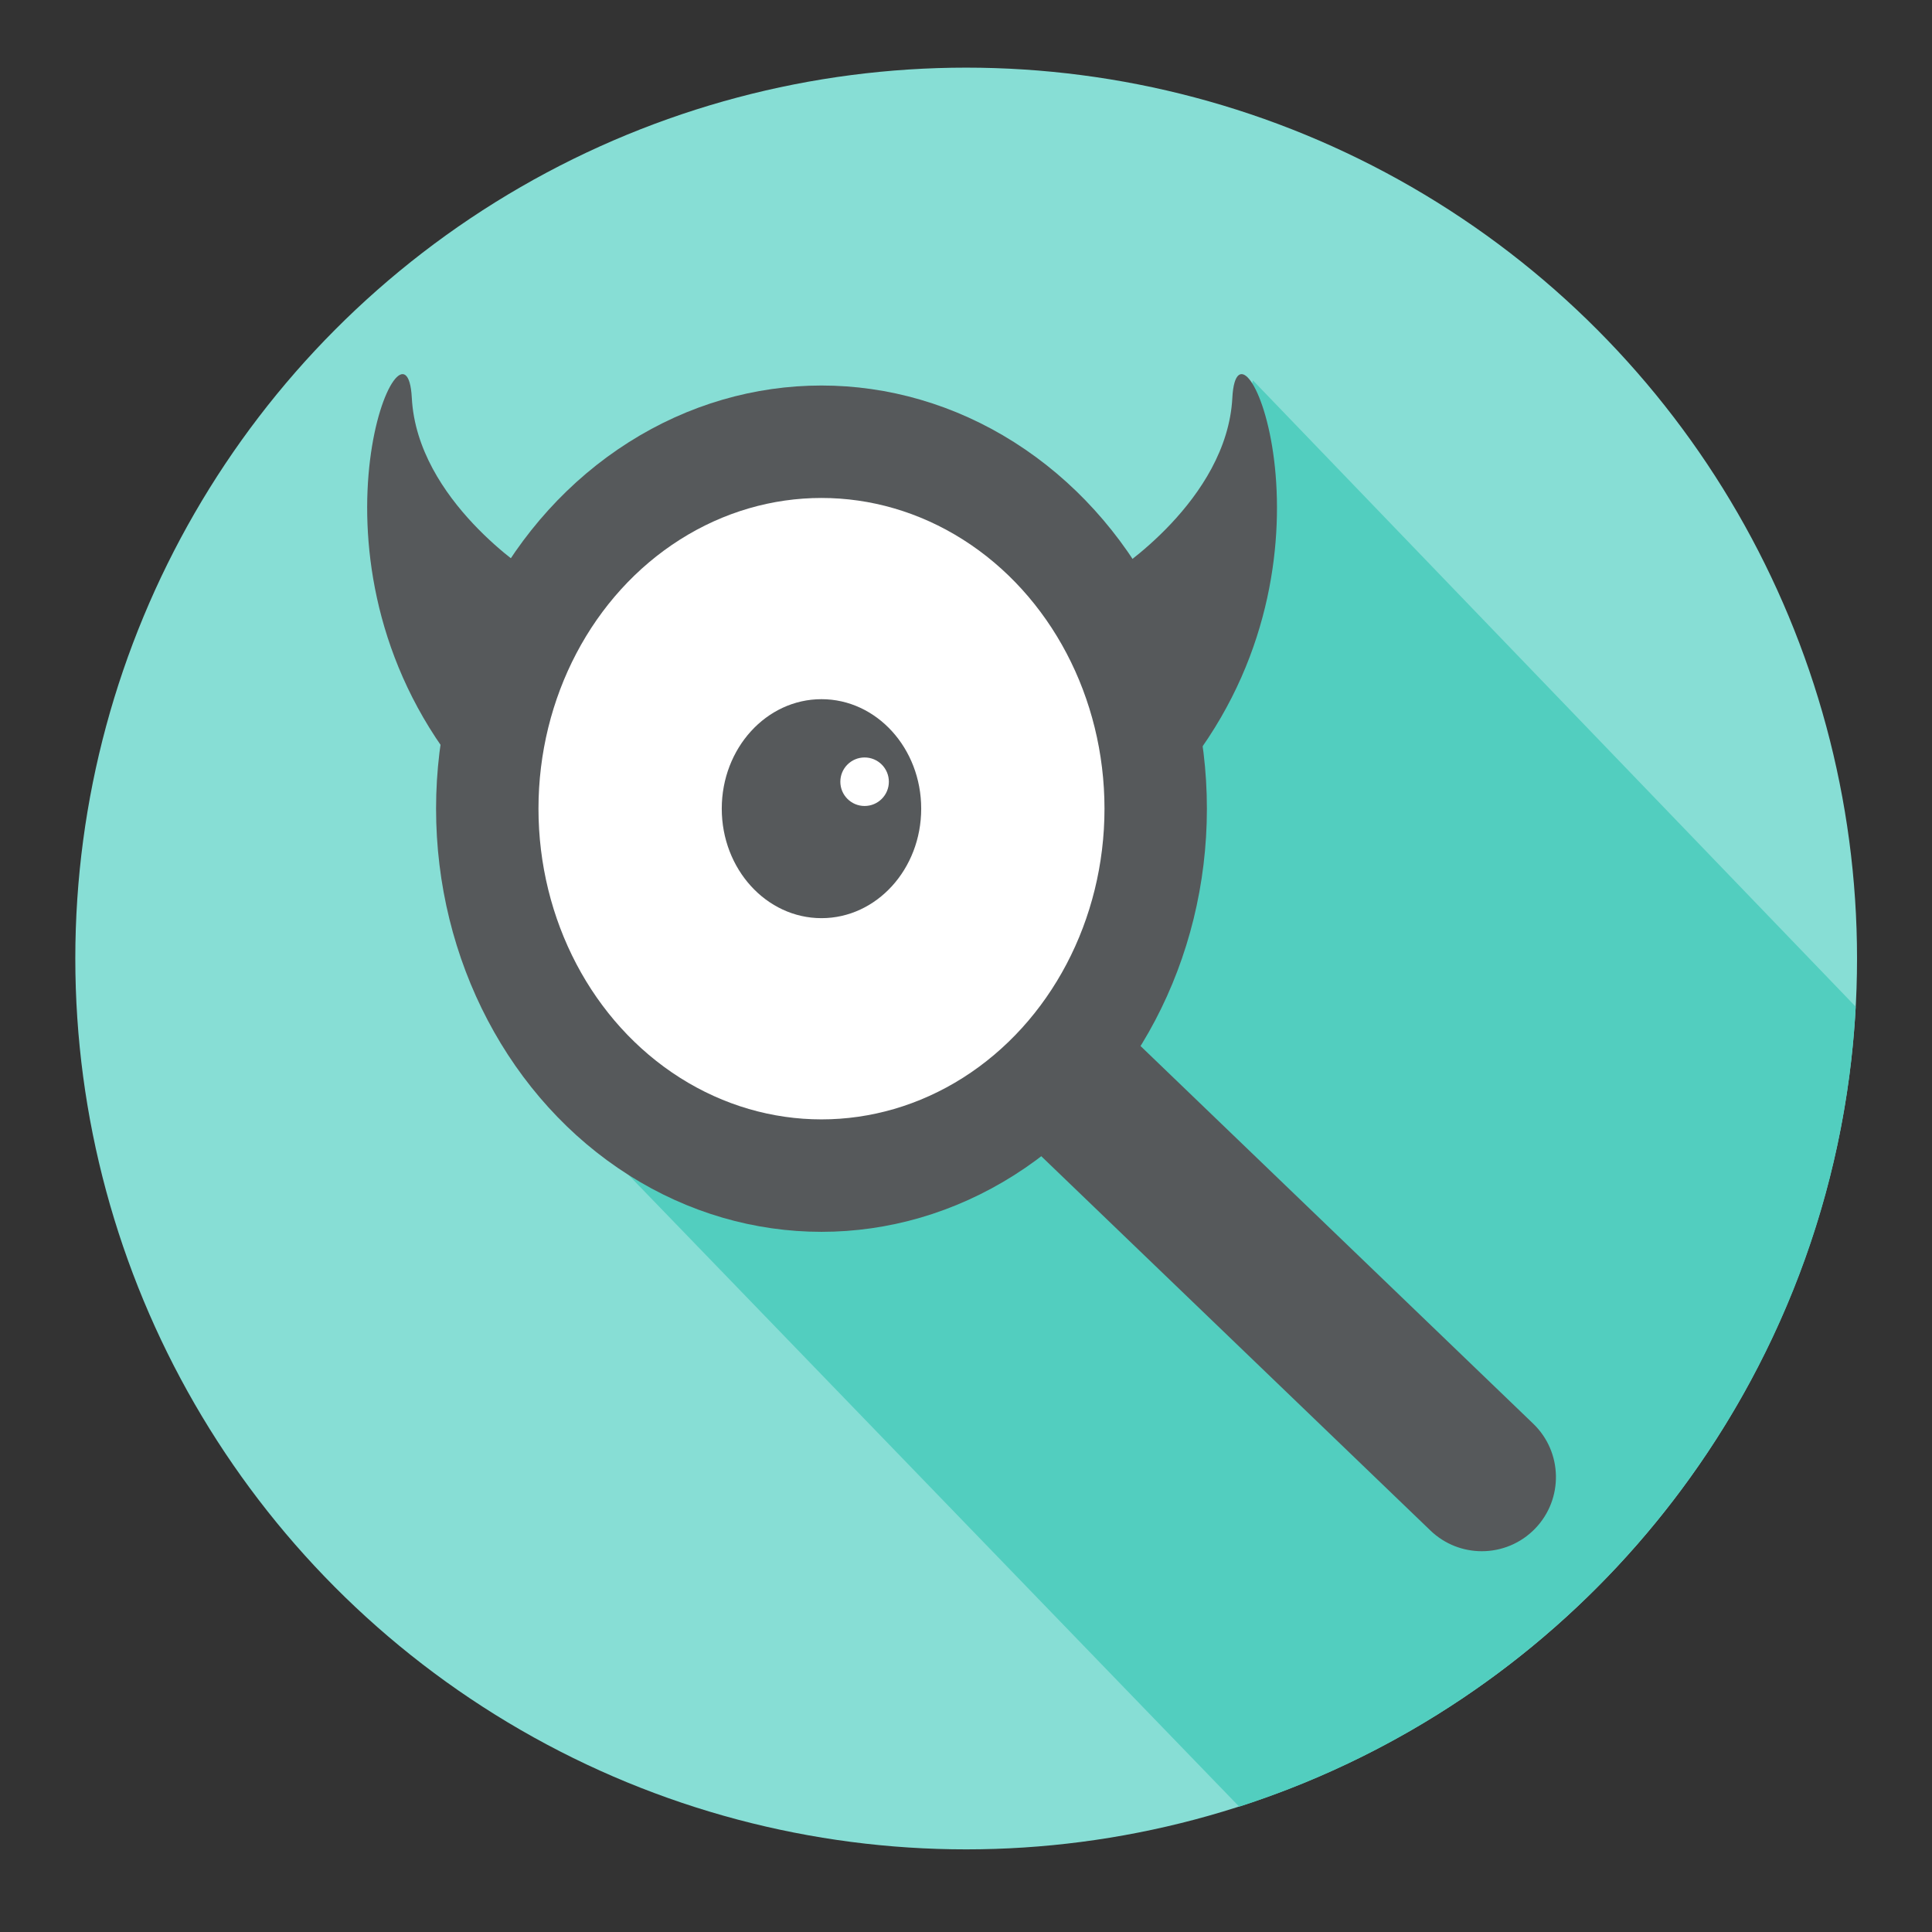 <?xml version="1.0" encoding="utf-8"?>
<!-- Generator: Adobe Illustrator 16.0.0, SVG Export Plug-In . SVG Version: 6.00 Build 0)  -->
<!DOCTYPE svg PUBLIC "-//W3C//DTD SVG 1.1//EN" "http://www.w3.org/Graphics/SVG/1.1/DTD/svg11.dtd">
<svg version="1.1" id="Layer_1" xmlns="http://www.w3.org/2000/svg" xmlns:xlink="http://www.w3.org/1999/xlink" x="0px" y="0px"
	 width="192px" height="192px" viewBox="0 0 192 192" enable-background="new 0 0 192 192" xml:space="preserve">
<rect x="0" y="0" width="192" height="192" fill="#333333" stroke="none"/>
<g>
	<circle fill="#87DED5" cx="96.017" cy="95.255" r="88.533"/>
	<path fill="#52CEBF" d="M123.151,179.545c34.167-10.99,59.277-42.173,61.269-79.498l-59.903-62.242c0,0-6.16,22.364-14.597,29.998
		c-8.437,7.634-47.407,49.014-47.407,49.014L123.151,179.545z"/>
	<g>
		<path fill="#56595B" d="M147.261,154.158c-1.837,0-3.678-0.683-5.106-2.057l-42.052-40.445c-2.932-2.82-3.023-7.483-0.203-10.415
			s7.484-3.022,10.415-0.203l42.053,40.446c2.932,2.818,3.022,7.482,0.203,10.414C151.124,153.401,149.193,154.158,147.261,154.158z
			"/>
	</g>
	<ellipse fill="#56595B" cx="81.638" cy="80.365" rx="38.302" ry="42.053"/>
	<ellipse fill="#FFFFFF" cx="81.638" cy="80.365" rx="28.125" ry="30.878"/>
	<ellipse fill="#56595B" cx="81.638" cy="80.365" rx="9.91" ry="10.881"/>
	<circle fill="#FFFFFF" cx="85.923" cy="77.687" r="2.411"/>
	<path fill="#56595B" d="M52.71,56.896c0,0-11.25-7.148-11.785-17.359c-0.536-10.211-11.785,14.806,3.75,35.74L52.71,56.896z"/>
	<path fill="#56595B" d="M110.683,56.896c0,0,11.25-7.148,11.786-17.359c0.535-10.211,11.785,14.806-3.75,35.74L110.683,56.896z"/>
</g>
</svg>

